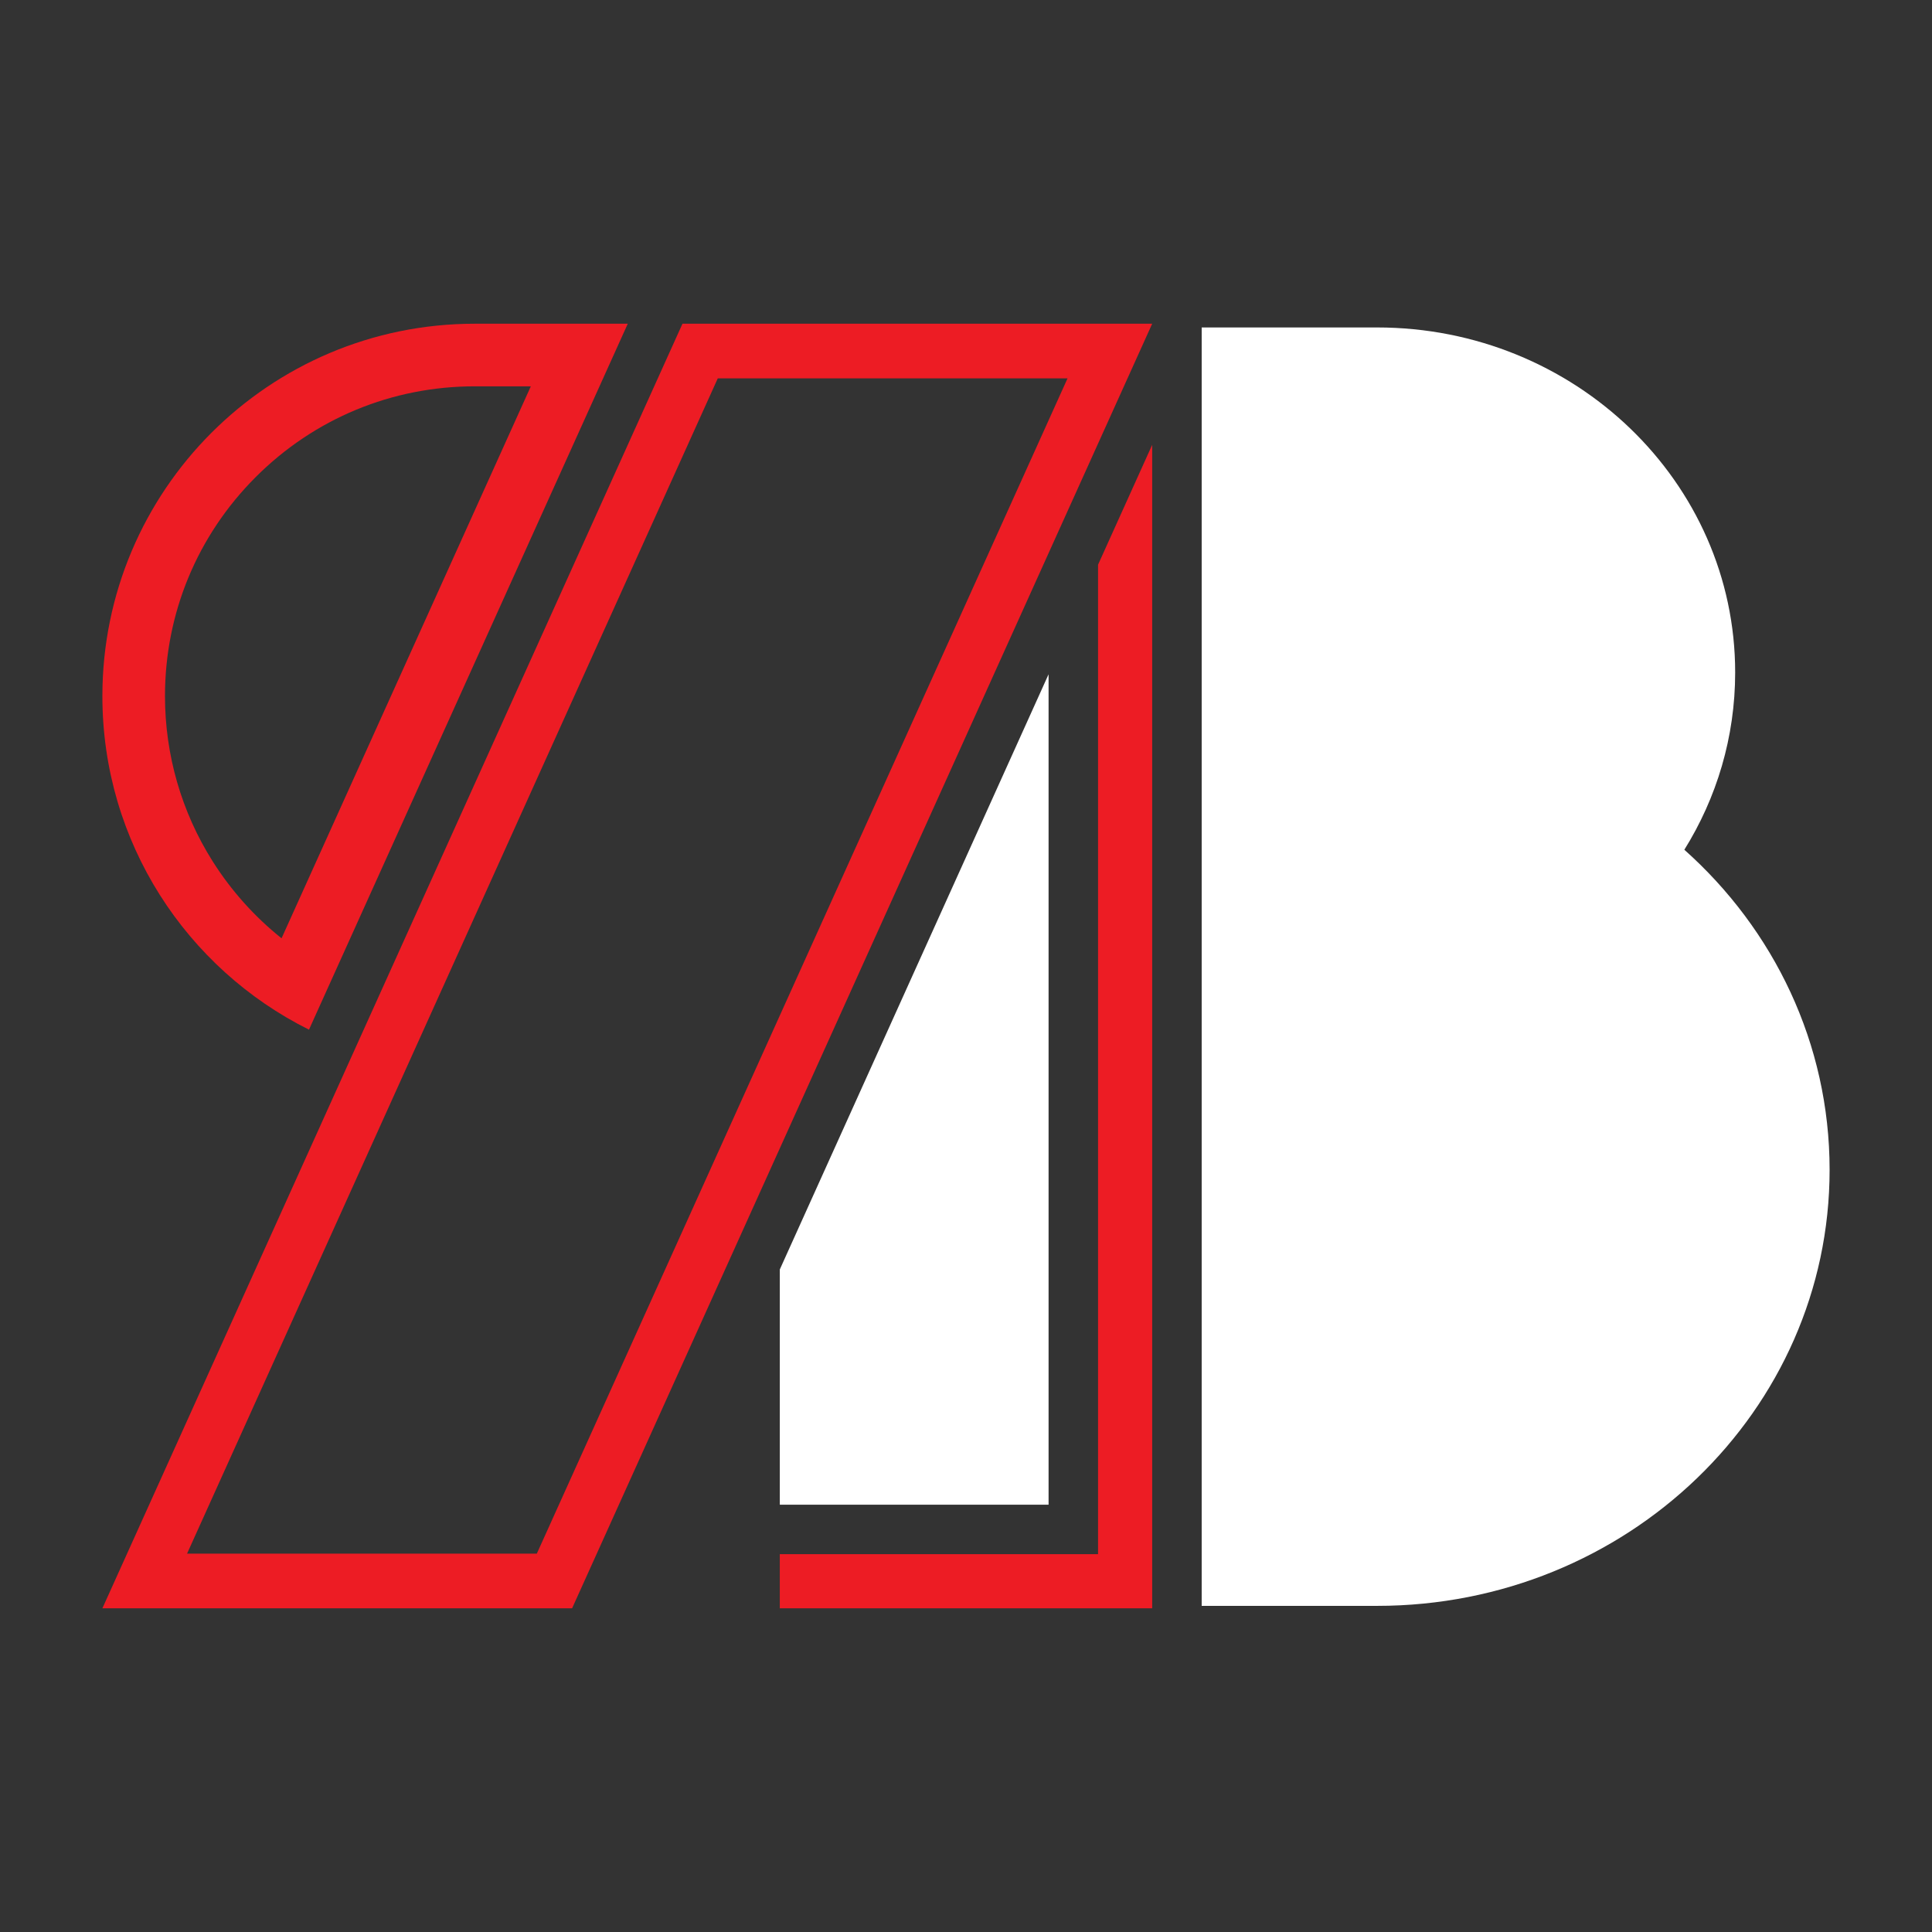 <?xml version="1.0" encoding="UTF-8"?>
<svg id="LOGO_Rebranding_2024_" data-name="LOGO (Rebranding 2024)" xmlns="http://www.w3.org/2000/svg" viewBox="0 0 1080 1080">
  <rect x="0" y="0" width="1080" height="1080" fill="#333333" stroke="none"/>
  <defs>
    <style>
      .cls-1 {
        fill: #ed1c24;
      }

      .cls-1, .cls-2 {
        stroke-width: 0px;
      }

      .cls-2 {
        fill: #fff;
      }
    </style>
  </defs>
  <g id="Monogram_Color_W" data-name="Monogram Color W">
    <g id="Logo">
      <path class="cls-2" d="M435.92,841.12h150.24v-464.2l-150.24,332.71v131.48ZM1022.76,653.94c0,134.62-113.26,243.75-252.97,243.75h-98.04V183.05h98.04c110.55,0,200.18,86.36,200.18,192.87,0,36.23-10.37,70.13-28.41,99.09,49.94,44.51,81.2,108.2,81.2,178.93Z"/>
      <path class="cls-1" d="M296.73,215.96l-139.34,308.55c-15.06-12.03-28.09-26.55-38.5-43.01-17.44-27.6-26.66-59.53-26.66-92.37,0-46.26,18.01-89.74,50.72-122.45,32.71-32.71,76.19-50.72,122.45-50.72h31.32M350.93,180.96h-85.53c-114.97,0-208.17,93.2-208.17,208.17,0,81.66,47.03,152.36,115.49,186.46l178.21-394.63h0ZM596.76,211.51l-296.67,656.97H104.57L401.24,211.51h195.52M644.08,180.96h-262.57L57.24,899.04h262.57L644.08,180.96h0ZM613.82,315.66v553.12h-177.91v30.26h208.17V248.66l-30.26,67.01Z"/>
    </g>
  </g>
</svg>